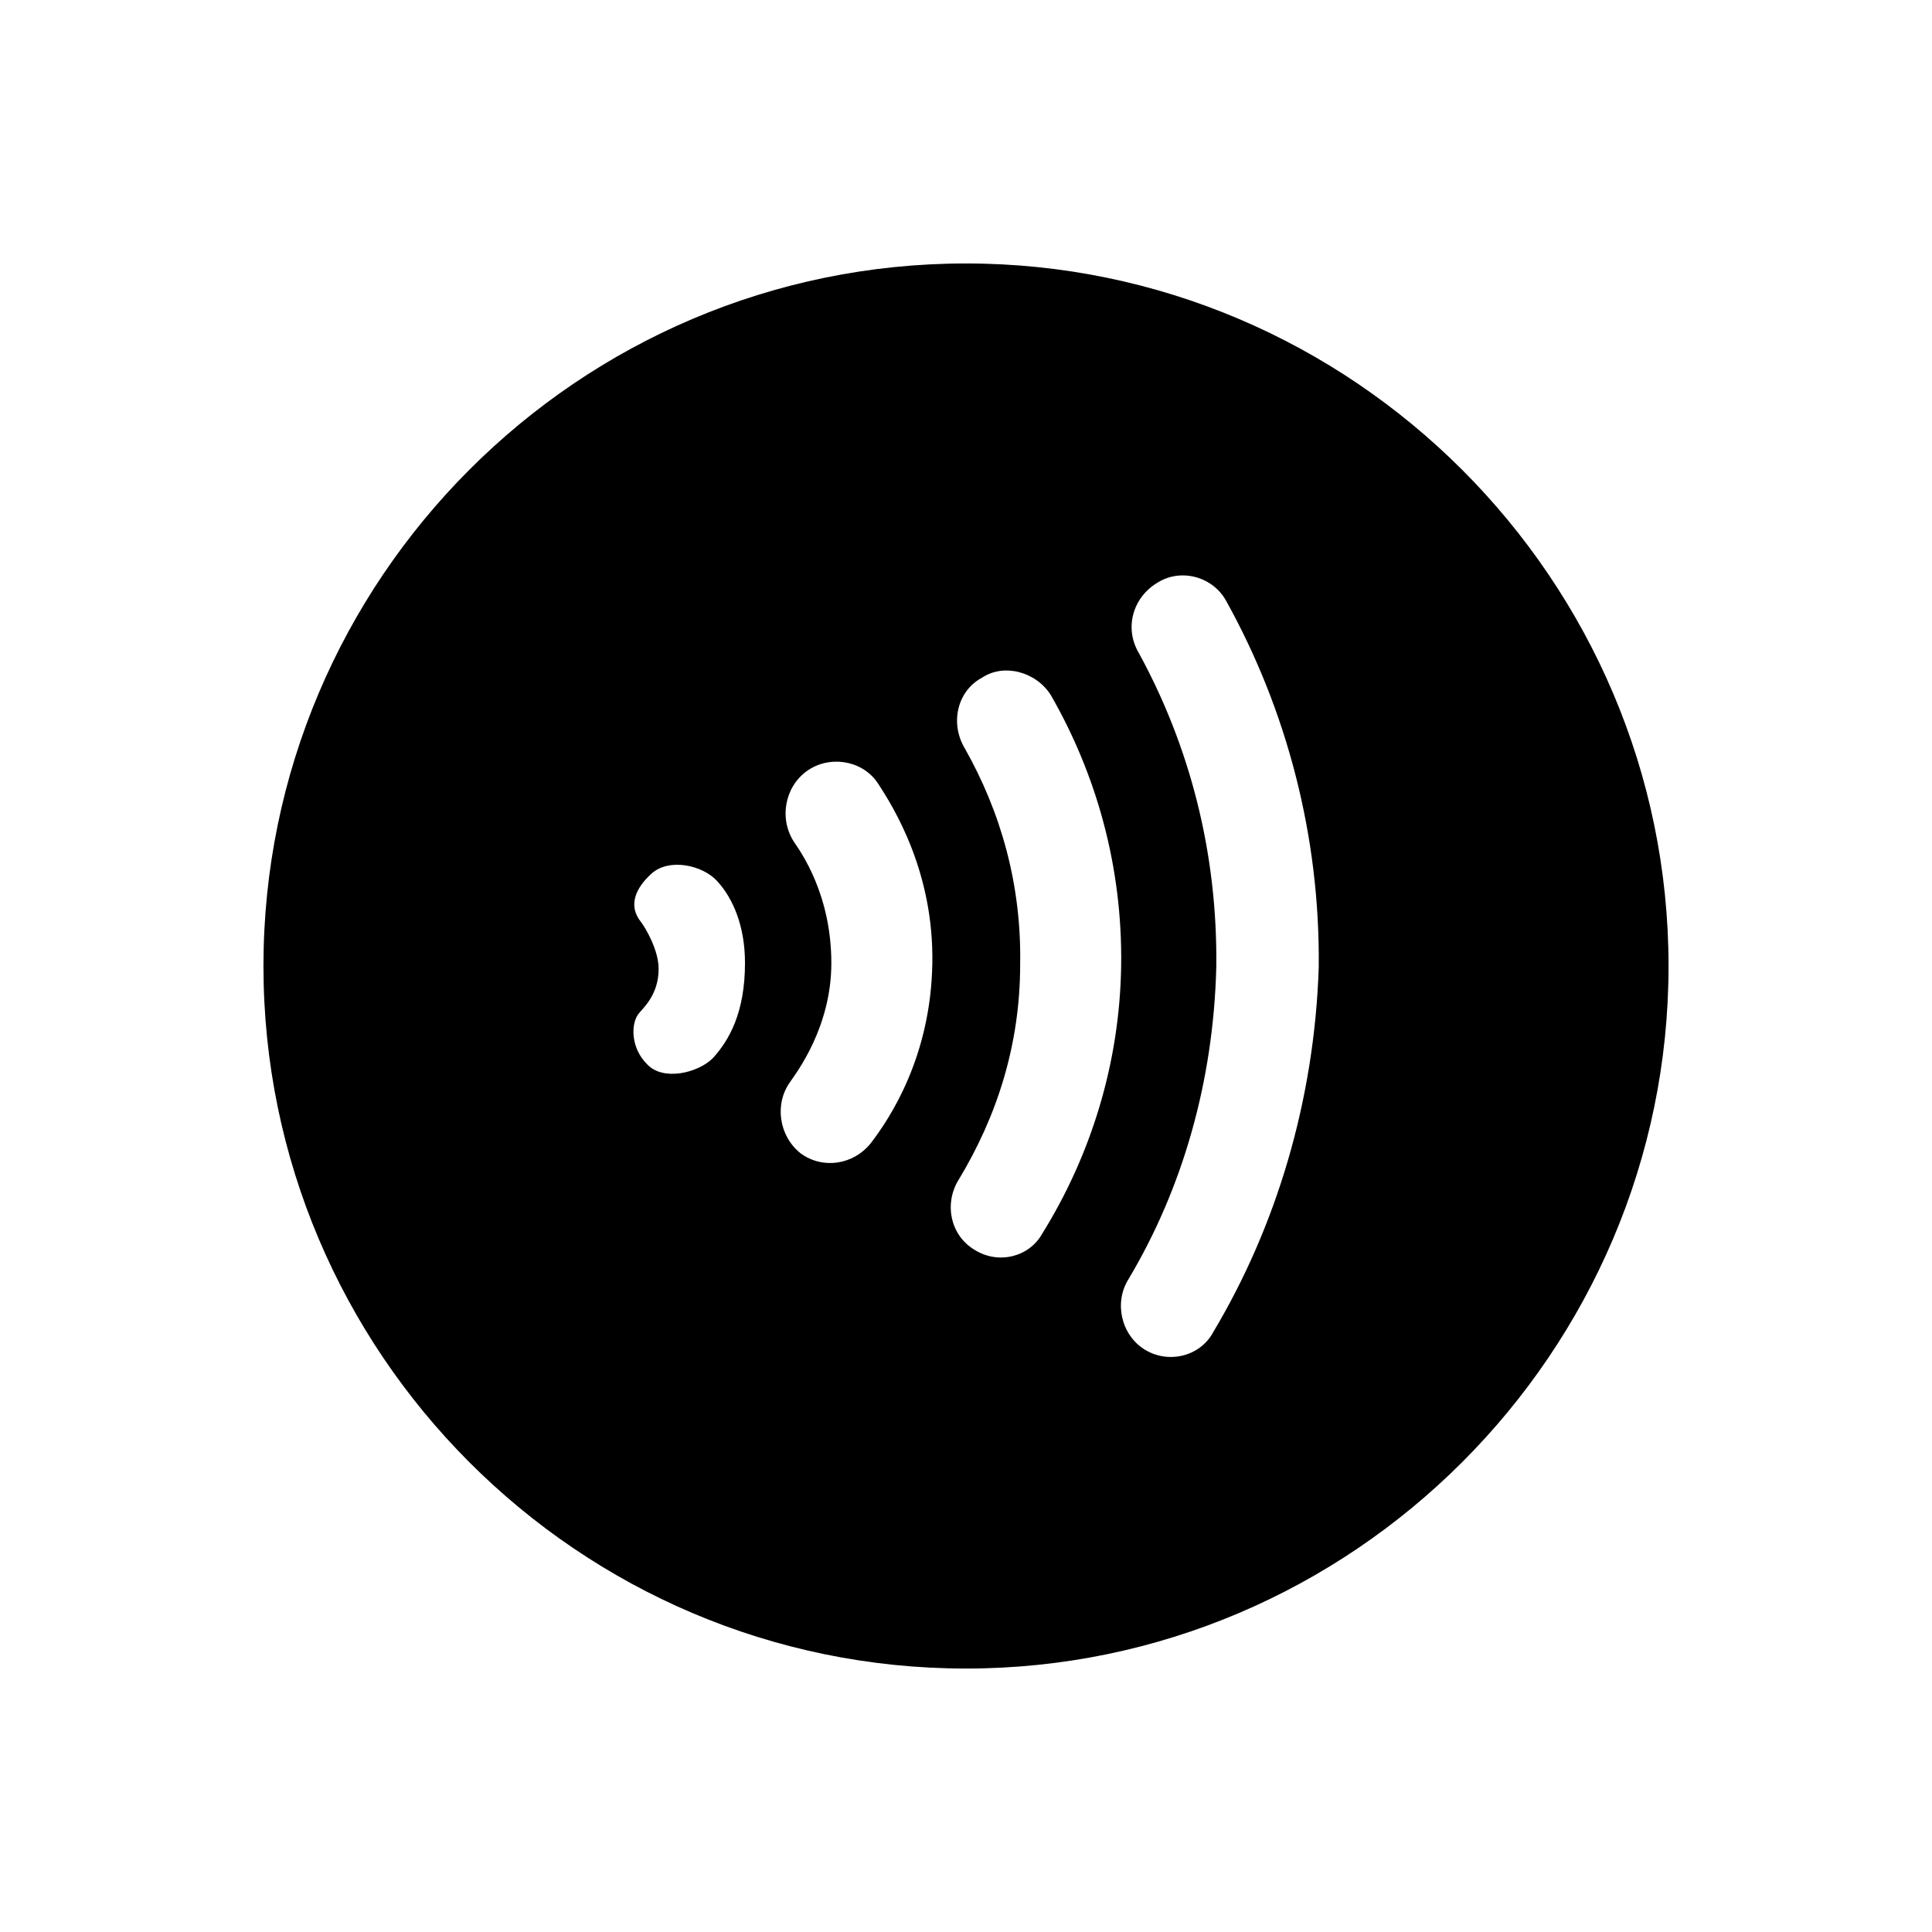<?xml version="1.0" encoding="utf-8"?>
<!-- Generator: Adobe Illustrator 19.1.0, SVG Export Plug-In . SVG Version: 6.00 Build 0)  -->
<!DOCTYPE svg PUBLIC "-//W3C//DTD SVG 1.1//EN" "http://www.w3.org/Graphics/SVG/1.1/DTD/svg11.dtd">
<svg version="1.1" id="Layer_2" xmlns="http://www.w3.org/2000/svg" xmlns:xlink="http://www.w3.org/1999/xlink" x="0px" y="0px"
	 width="132px" height="132px" viewBox="0 0 132 132" enable-background="new 0 0 132 132" xml:space="preserve">
<g>
	<path d="M66,18c-26.5,0-48,21.6-48,48c0,26.4,21.5,48,48,48c26.4,0,48-21.6,48-48C114,39.6,92.4,18,66,18z M48.7,72.3
		c-1,1-3.4,1.6-4.5,0.4c-1.1-1.1-1.1-2.7-0.6-3.4c0.3-0.4,1.4-1.3,1.4-3.1c0-1.3-0.9-2.8-1.2-3.2c-0.9-1.1-0.4-2.3,0.7-3.3
		c1.2-1.1,3.5-0.6,4.5,0.5c1.1,1.2,1.9,3.1,1.9,5.6C50.9,69.2,49.8,71.1,48.7,72.3z M59.5,78.1c-1.2,1.5-3.3,1.8-4.8,0.7
		c-1.5-1.2-1.8-3.4-0.7-4.9c0.4-0.6,2.8-3.7,2.8-8.1c0-4.7-2.1-7.6-2.5-8.2c-1.1-1.6-0.7-3.8,0.8-4.9c1.5-1.1,3.7-0.8,4.8,0.7
		c1.2,1.8,3.9,6.2,3.8,12.4C63.6,72.2,60.8,76.4,59.5,78.1z M66.6,85.4c-1.7-1-2.1-3.2-1.1-4.8c2.6-4.3,4.2-9.2,4.2-14.7
		c0.1-5.4-1.3-10.4-3.8-14.8c-1-1.7-0.5-3.9,1.2-4.8c1.5-1,3.7-0.4,4.7,1.2c3.1,5.4,4.9,11.7,4.8,18.5c-0.1,6.7-2.1,13-5.4,18.3
		C70.3,85.9,68.2,86.4,66.6,85.4z M82.9,91c-0.9,1.7-3.1,2.2-4.7,1.2c-1.6-1-2.1-3.2-1.1-4.8c3.7-6.2,5.8-13.5,6-21.3
		c0.1-7.8-1.8-15.1-5.3-21.5c-1-1.7-0.4-3.8,1.3-4.8c1.6-1,3.8-0.4,4.7,1.3c4.1,7.4,6.4,16,6.3,25C89.8,75.2,87.2,83.8,82.9,91z"/>
</g>
</svg>
